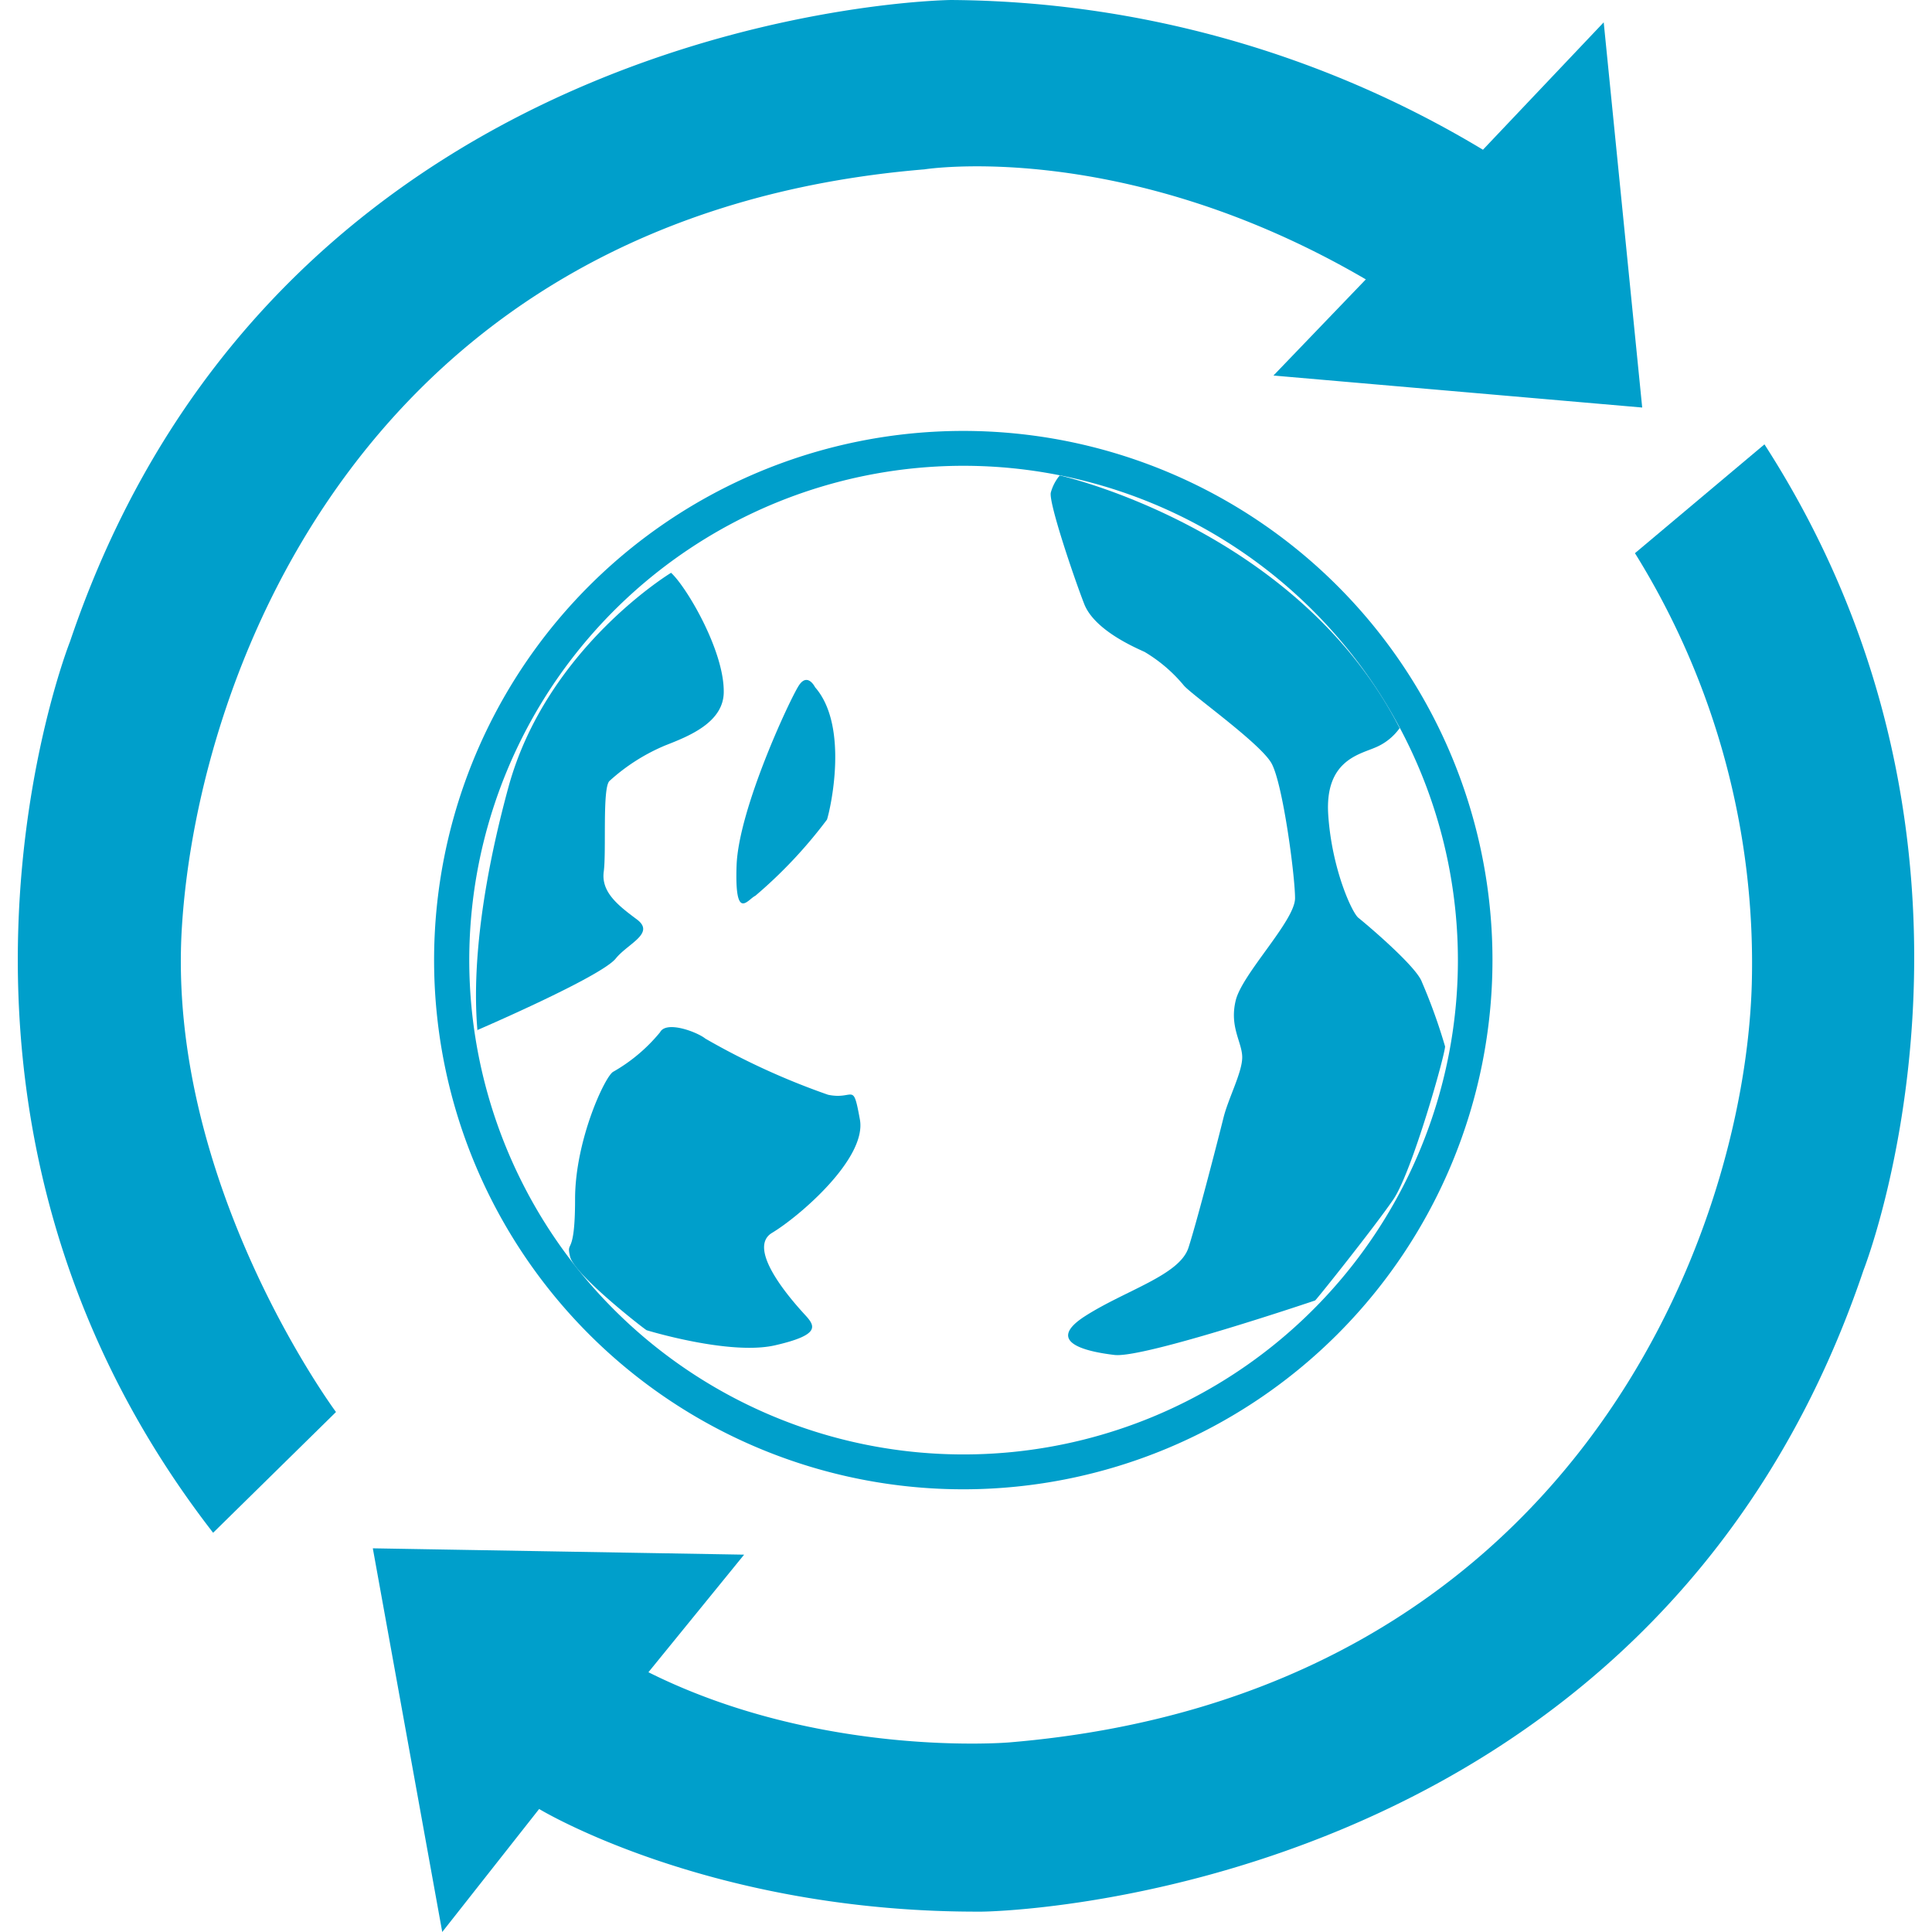 <svg id="Layer_1" data-name="Layer 1" xmlns="http://www.w3.org/2000/svg" viewBox="0 0 128 128"><defs><style>.cls-1{fill:#009fcb;}</style></defs><title>iconos Firan 128x128 px</title><path class="cls-1" d="M14.12,101.55l8.14-8S11,78.39,12.05,61.44,24.3,14.28,61.25,11.22c0,0,13.17-2.1,29.24,7.29l-6.12,6.37L108.8,27,106.25,1.48l-8,8.44A69.2,69.2,0,0,0,63,0S18.85.44,4.64,42.5C4.64,42.5-7.66,73.47,14.12,101.55Z"/><path class="cls-1" d="M116.9,29.44l-8.58,7.21a51.43,51.43,0,0,1,7.74,28.56c-.49,17-12.25,47.16-49.21,50.23,0,0-12.46,1.06-23.89-4.65L49.3,103l-24.6-.42L29.3,128l6.42-8.15s11.35,6.9,29.38,6.8c0,0,44.16-.44,58.36-42.49C123.46,84.16,134.36,56.53,116.9,29.44Z"/><path class="cls-1" d="M63.88,98.67a35.06,35.06,0,1,1,35-35.06A35.07,35.07,0,0,1,63.88,98.67Zm0-67.81A32.75,32.75,0,1,0,96.59,63.61,32.77,32.77,0,0,0,63.88,30.86Z"/><path class="cls-1" d="M31.59,68.26s8.21-3.53,9.2-4.75c.8-1,2.65-1.67,1.4-2.6S39.82,59.1,40,57.75s-.1-5.49.37-6a12.82,12.82,0,0,1,3.72-2.37c1.53-.6,3.89-1.52,3.86-3.58,0-2.74-2.47-6.92-3.49-7.85,0,0-8.27,5-10.78,14.22s-2.19,14.37-2.05,16.09"/><path class="cls-1" d="M54,45.53s-.49-1-1.07-.12-4,8.18-4.13,11.94.74,2.23,1.24,2a31,31,0,0,0,4.75-5.05C55,53.67,56.28,48.13,54,45.53Z"/><path class="cls-1" d="M42.84,88.13s5.5,1.69,8.51,1,2.67-1.27,2-2-4-4.37-2.2-5.45,6.29-4.93,5.82-7.51-.37-1.27-2.11-1.64a47.88,47.88,0,0,1-8.13-3.72c-.51-.42-2.58-1.22-3-.42A11.12,11.12,0,0,1,40.64,71c-.52.23-2.54,4.51-2.54,8.45s-.61,2.63-.33,3.81S42.61,88,42.84,88.13Z"/><path class="cls-1" d="M87.13,86.16S75.78,90,73.84,89.77s-4.63-.86-1.94-2.58,6.25-2.7,6.84-4.53,2-7.32,2.32-8.61,1.24-3,1.24-4-.86-2-.43-3.77S85.8,61,85.8,59.51s-.81-7.6-1.56-8.94S78.9,46,78.42,45.4a10,10,0,0,0-2.59-2.21c-.7-.32-3.33-1.46-4-3.18s-2.37-6.73-2.21-7.38a3,3,0,0,1,.59-1.13S85.94,35,92.73,48.24a3.75,3.75,0,0,1-1.65,1.3C90,50,87.76,50.43,88,54s1.57,6.47,2,6.81S93.82,64,94.2,65.05a37,37,0,0,1,1.54,4.28c0,.55-2.19,8.33-3.43,10.14s-5,6.53-5.18,6.69"/></svg>